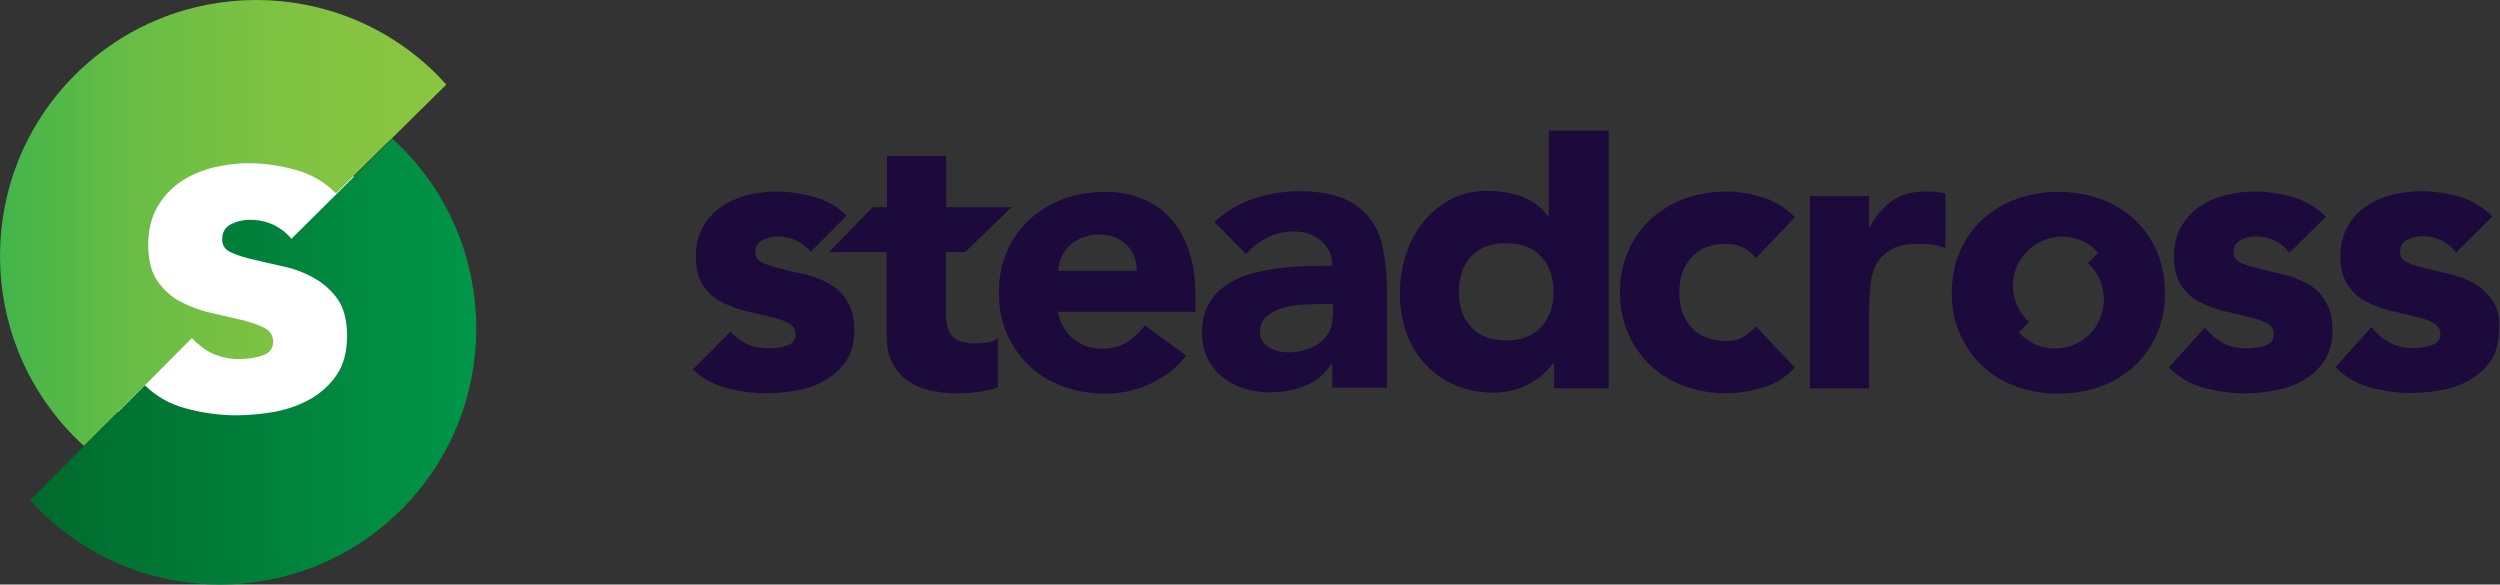 <?xml version="1.0" encoding="utf-8"?>
<!-- Generator: Adobe Illustrator 19.2.1, SVG Export Plug-In . SVG Version: 6.00 Build 0)  -->
<!DOCTYPE svg PUBLIC "-//W3C//DTD SVG 1.1//EN" "http://www.w3.org/Graphics/SVG/1.1/DTD/svg11.dtd">
<svg version="1.1" id="Layer_1" xmlns="http://www.w3.org/2000/svg" xmlns:xlink="http://www.w3.org/1999/xlink" x="0px" y="0px"
	 viewBox="0 0 750.6 175.5" enable-background="new 0 0 750.6 175.5" xml:space="preserve">
<rect x="0" y="0" width="750.6" height="175.5" fill="#333333" stroke="none"/>
<g>
	<g>
		<path fill="#1D0A3C" d="M292.5,103.1c-1.9,0-3.4-0.3-4.6-0.8c-1.1-0.5-2-1.2-2.6-2.2c-0.6-1-0.9-2.1-1.1-3.4
			c-0.2-1.3-0.2-2.7-0.2-4.3V75.7h5.8l13.9-13.5h-19.6V46.8h-17.8v15.4H262l-13.1,13.5h17.3v24.9c0,3.2,0.5,5.9,1.6,8.1
			c1.1,2.2,2.6,4,4.4,5.4c1.9,1.4,4.1,2.4,6.6,3c2.5,0.6,5.3,1,8.3,1c2.1,0,4.2-0.1,6.3-0.4c2.1-0.2,4.2-0.7,6.2-1.4v-14.8
			c-0.8,0.7-2,1.2-3.5,1.4C294.7,103,293.4,103.1,292.5,103.1z"/>
		<path fill="#1D0A3C" d="M351.6,65.8c-2.3-2.7-5.2-4.7-8.5-6.1c-3.4-1.4-7.1-2.1-11.2-2.1c-4.4,0-8.6,0.7-12.5,2.1
			c-3.9,1.4-7.3,3.5-10.2,6.1c-2.9,2.7-5.2,5.8-6.8,9.6c-1.7,3.7-2.5,7.9-2.5,12.5c0,4.6,0.8,8.7,2.5,12.5c1.7,3.7,3.9,6.9,6.8,9.6
			c2.9,2.7,6.3,4.7,10.2,6.1c3.9,1.4,8.1,2.1,12.5,2.1c4.7,0,9.2-1,13.5-3c4.3-2,7.9-4.8,10.8-8.4l-12.5-9.1c-1.5,2.1-3.3,3.7-5.3,5
			c-2,1.3-4.5,2-7.4,2c-3.5,0-6.4-1-8.8-3c-2.4-2-3.9-4.7-4.6-8.1h41.3v-5.6c0-4.6-0.6-8.7-1.9-12.5C355.8,71.6,354,68.4,351.6,65.8
			z M317.7,81.2c0.1-1.4,0.4-2.8,1-4.1c0.6-1.3,1.4-2.5,2.5-3.4c1.1-1,2.4-1.8,3.9-2.4c1.5-0.6,3.2-0.9,5.2-0.9c3.2,0,5.9,1.1,8,3.2
			c2.1,2.1,3,4.7,3,7.7H317.7z"/>
		<path fill="#1D0A3C" d="M411,65.2c-2-2.5-4.7-4.4-8.1-5.8c-3.4-1.3-7.7-2-12.9-2c-4.7,0-9.3,0.8-13.8,2.3
			c-4.4,1.5-8.3,3.9-11.6,6.9l9.5,9.7c1.9-2.1,4.1-3.8,6.5-5c2.4-1.2,5.1-1.8,8-1.8c3.1,0,5.8,0.9,8,2.8c2.3,1.9,3.4,4.4,3.4,7.5
			c-2.5,0-5.1,0-8,0.1c-2.9,0.1-5.8,0.3-8.7,0.7c-2.9,0.4-5.7,1-8.4,1.8c-2.7,0.8-5.1,2-7.2,3.5c-2.1,1.5-3.8,3.4-5,5.7
			c-1.2,2.3-1.8,5.1-1.8,8.4c0,2.9,0.6,5.5,1.7,7.7c1.1,2.2,2.6,4.1,4.5,5.6c1.9,1.5,4.1,2.6,6.6,3.4c2.5,0.8,5.1,1.1,7.8,1.1
			c3.6,0,7.1-0.7,10.4-2c3.3-1.3,5.9-3.6,7.9-6.6h0.2v7.2h16.4V87.3c0-4.8-0.4-9.1-1.2-12.8C414.5,70.9,413.1,67.8,411,65.2z
			 M400.1,95.1c0,1.8-0.4,3.4-1.1,4.7c-0.8,1.3-1.8,2.5-3,3.3c-1.3,0.9-2.7,1.5-4.3,2c-1.6,0.5-3.3,0.7-5,0.7c-2,0-3.9-0.5-5.7-1.5
			c-1.8-1-2.7-2.6-2.7-4.7c0-2,0.7-3.5,2-4.6c1.3-1.1,2.9-1.9,4.7-2.5s3.8-0.9,5.8-1c2-0.1,3.7-0.2,5-0.2h4.4V95.1z"/>
		<path fill="#1D0A3C" d="M465,64.9h-0.2c-2.1-2.8-4.7-4.7-7.9-5.9c-3.2-1.1-6.7-1.7-10.4-1.7c-4.1,0-7.8,0.9-11,2.6
			c-3.2,1.7-6,4-8.2,6.8c-2.3,2.8-4,6.1-5.2,9.8c-1.2,3.7-1.8,7.5-1.8,11.6c0,4.4,0.7,8.3,2,12c1.3,3.6,3.3,6.8,5.8,9.4
			c2.5,2.7,5.5,4.7,9,6.2c3.5,1.5,7.4,2.2,11.6,2.2c2,0,3.9-0.3,5.8-0.8s3.6-1.3,5.1-2.1c1.5-0.9,2.9-1.8,4-2.9
			c1.1-1.1,2.1-2.1,2.8-3.1h0.2v7.6h16.4V39.2H465V64.9z M462.7,98.2c-2.5,2.7-6,4-10.5,4c-4.5,0-8-1.3-10.5-4
			c-2.5-2.7-3.7-6.2-3.7-10.6c0-4.4,1.2-7.9,3.7-10.6c2.5-2.7,6-4,10.5-4c4.5,0,8,1.3,10.5,4c2.5,2.7,3.7,6.2,3.7,10.6
			C466.5,92,465.2,95.5,462.7,98.2z"/>
		<path fill="#1D0A3C" d="M518.4,73.2c1.8,0,3.5,0.4,5.1,1.2c1.6,0.8,2.8,1.9,3.7,3.1l11.7-12.3c-2.8-2.8-6-4.8-9.8-6
			c-3.8-1.1-7.3-1.7-10.7-1.7c-4.4,0-8.6,0.7-12.5,2.1c-3.9,1.4-7.3,3.5-10.2,6.1c-2.9,2.7-5.2,5.8-6.8,9.6
			c-1.7,3.7-2.5,7.9-2.5,12.5c0,4.6,0.8,8.7,2.5,12.5c1.7,3.7,3.9,6.9,6.8,9.6c2.9,2.7,6.3,4.7,10.2,6.1c3.9,1.4,8.1,2.1,12.5,2.1
			c3.4,0,7-0.6,10.7-1.7c3.8-1.1,7-3.1,9.8-6L527.2,98c-1,1.2-2.3,2.2-3.7,3.1c-1.4,0.9-3.1,1.3-5.1,1.3c-4.5,0-8-1.3-10.5-4
			c-2.5-2.7-3.7-6.2-3.7-10.6c0-4.4,1.2-7.9,3.7-10.6C510.4,74.5,513.9,73.2,518.4,73.2z"/>
		<path fill="#1D0A3C" d="M578,57.5c-4,0-7.2,0.9-9.8,2.7c-2.6,1.8-4.9,4.5-6.8,8h-0.2v-9.3h-17.8v57.7h17.8V92.5
			c0-2.8,0.2-5.5,0.5-7.8c0.3-2.4,1-4.4,2.1-6.1c1.1-1.7,2.6-3,4.6-4c2-1,4.7-1.4,8.1-1.4c1.3,0,2.6,0.1,3.9,0.3
			c1.2,0.2,2.5,0.5,3.7,0.9V58.1c-0.9-0.2-1.8-0.4-2.8-0.5C580,57.5,579,57.5,578,57.5z"/>
		<path fill="#1D0A3C" d="M692.8,85.2c-2.3-1.3-4.7-2.2-7.2-2.8c-2.6-0.6-5-1.1-7.2-1.7s-4.1-1.1-5.6-1.8c-1.5-0.7-2.2-1.7-2.2-3.1
			c0-1.7,0.7-3,2.1-3.7c1.4-0.7,2.9-1.1,4.4-1.1c4.3,0,7.7,1.6,10.3,4.9l10.9-10.8c-2.7-2.8-6-4.8-9.8-5.9
			c-3.9-1.1-7.7-1.7-11.5-1.7c-3,0-6,0.4-8.9,1.1c-2.9,0.8-5.5,1.9-7.8,3.5c-2.3,1.6-4.1,3.6-5.5,6.1c-1.4,2.5-2.1,5.4-2.1,8.8
			c0,3.6,0.7,6.5,2.2,8.7c1.5,2.2,3.3,3.9,5.6,5c2.3,1.2,4.7,2.1,7.2,2.7c2.6,0.6,5,1.1,7.2,1.7c2.3,0.5,4.1,1.1,5.6,1.9
			c1.5,0.8,2.2,1.9,2.2,3.4c0,1.6-0.8,2.7-2.5,3.3c-1.7,0.6-3.5,0.9-5.6,0.9c-2.7,0-5-0.5-7.1-1.6c-2-1.1-3.9-2.6-5.5-4.7l-10.8,12
			c2.8,2.9,6.3,5,10.4,6.1c4.1,1.1,8.2,1.7,12.2,1.7c3.1,0,6.2-0.3,9.4-0.9c3.2-0.6,6-1.6,8.5-3.1c2.5-1.5,4.6-3.4,6.2-5.8
			c1.6-2.4,2.4-5.5,2.4-9.2c0-3.6-0.7-6.5-2.2-8.7C696.9,88.1,695,86.4,692.8,85.2z"/>
		<path fill="#1D0A3C" d="M748.4,90.3c-1.5-2.2-3.3-3.9-5.6-5.2c-2.3-1.3-4.7-2.2-7.2-2.8c-2.6-0.6-5-1.1-7.2-1.7
			c-2.3-0.5-4.1-1.1-5.6-1.8c-1.5-0.7-2.2-1.7-2.2-3.1c0-1.7,0.7-3,2.1-3.7c1.4-0.7,2.9-1.1,4.4-1.1c4.3,0,7.7,1.6,10.3,4.9
			l10.9-10.8c-2.7-2.8-6-4.8-9.8-5.9c-3.9-1.1-7.7-1.7-11.5-1.7c-3,0-6,0.4-8.9,1.1c-2.9,0.8-5.5,1.9-7.8,3.5
			c-2.3,1.6-4.1,3.6-5.5,6.1c-1.4,2.5-2.1,5.4-2.1,8.8c0,3.6,0.7,6.5,2.2,8.7c1.5,2.2,3.3,3.9,5.6,5c2.3,1.2,4.7,2.1,7.2,2.7
			c2.6,0.6,5,1.1,7.2,1.7c2.3,0.5,4.1,1.1,5.6,1.9c1.5,0.8,2.2,1.9,2.2,3.4c0,1.6-0.8,2.7-2.5,3.3c-1.7,0.6-3.5,0.9-5.6,0.9
			c-2.7,0-5-0.5-7.1-1.6c-2-1.1-3.9-2.6-5.5-4.7l-10.8,12c2.8,2.9,6.3,5,10.4,6.1c4.1,1.1,8.2,1.7,12.2,1.7c3.1,0,6.2-0.3,9.4-0.9
			c3.2-0.6,6-1.6,8.5-3.1c2.5-1.5,4.6-3.4,6.2-5.8c1.6-2.4,2.4-5.5,2.4-9.2C750.6,95.4,749.8,92.5,748.4,90.3z"/>
		<path fill="#1D0A3C" d="M249,85.2c-2.3-1.3-4.7-2.2-7.2-2.8c-2.6-0.6-5-1.1-7.2-1.7c-2.3-0.5-4.1-1.1-5.6-1.8
			c-1.5-0.7-2.2-1.7-2.2-3.1c0-1.7,0.7-3,2.1-3.7c1.4-0.7,2.9-1.1,4.4-1.1c4.1,0,7.5,1.5,10.1,4.6l10.8-10.8
			c-2.6-2.7-5.8-4.5-9.5-5.6c-3.9-1.1-7.7-1.7-11.5-1.7c-3,0-6,0.4-8.9,1.1c-2.9,0.8-5.5,1.9-7.8,3.5c-2.3,1.6-4.1,3.6-5.5,6.1
			c-1.4,2.5-2.1,5.4-2.1,8.8c0,3.6,0.7,6.5,2.2,8.7c1.5,2.2,3.3,3.9,5.6,5c2.3,1.2,4.7,2.1,7.2,2.7c2.6,0.6,5,1.1,7.2,1.7
			c2.3,0.5,4.1,1.1,5.6,1.9c1.5,0.8,2.2,1.9,2.2,3.4c0,1.6-0.8,2.7-2.5,3.3c-1.7,0.6-3.5,0.9-5.6,0.9c-2.7,0-5-0.5-7.1-1.6
			c-1.6-0.8-3-2-4.4-3.4l-11.3,11.3c2.7,2.6,6,4.5,9.8,5.5c4.1,1.1,8.2,1.7,12.2,1.7c3.1,0,6.2-0.3,9.4-0.9c3.2-0.6,6-1.6,8.5-3.1
			c2.5-1.5,4.6-3.4,6.2-5.8c1.6-2.4,2.4-5.5,2.4-9.2c0-3.6-0.7-6.5-2.2-8.7C253.1,88.1,251.2,86.4,249,85.2z"/>
		<path fill="#1D0A3C" d="M640.7,65.8c-2.9-2.7-6.3-4.7-10.2-6.1c-3.9-1.4-8.1-2.1-12.5-2.1c-4.4,0-8.6,0.7-12.5,2.1
			c-3.9,1.4-7.3,3.5-10.2,6.1c-2.9,2.7-5.2,5.8-6.8,9.6c-1.7,3.7-2.5,7.9-2.5,12.5c0,4.6,0.8,8.7,2.5,12.5c1.7,3.7,3.9,6.9,6.8,9.6
			c2.9,2.7,6.3,4.7,10.2,6.1c3.9,1.4,8.1,2.1,12.5,2.1c4.4,0,8.6-0.7,12.5-2.1c3.9-1.4,7.3-3.5,10.2-6.1c2.9-2.6,5.2-5.8,6.8-9.6
			c1.7-3.7,2.5-7.9,2.5-12.5c0-4.6-0.8-8.7-2.5-12.5C645.9,71.6,643.6,68.4,640.7,65.8z M627.4,100.3c-5.8,5.8-15.1,5.8-20.8,0
			c-0.2-0.2-0.4-0.4-0.5-0.5l3.1-3.1c-0.2-0.2-0.4-0.3-0.5-0.5c-5.8-5.8-5.8-15.1,0-20.8c5.8-5.8,15.1-5.8,20.8,0
			c0.2,0.2,0.4,0.4,0.5,0.5l-3.1,3.1c0.2,0.2,0.4,0.3,0.5,0.5C633.1,85.2,633.1,94.5,627.4,100.3z"/>
	</g>
	<g>
		<circle fill="#FFFFFF" cx="72.4" cy="90" r="50.1"/>
		<linearGradient id="SVGID_1_" gradientUnits="userSpaceOnUse" x1="-13.388" y1="66.944" x2="169.612" y2="66.944">
			<stop  offset="0" style="stop-color:#25B34B"/>
			<stop  offset="9.024477e-02" style="stop-color:#45B649"/>
			<stop  offset="0.294" style="stop-color:#68BD45"/>
			<stop  offset="0.507" style="stop-color:#7DC242"/>
			<stop  offset="0.734" style="stop-color:#88C540"/>
			<stop  offset="1" style="stop-color:#8BC63F"/>
		</linearGradient>
		<path fill="url(#SVGID_1_)" d="M131.3,22.5c-30-30-78.7-30-108.8,0c-30,30-30,78.7,0,108.8c0.9,0.9,1.8,1.8,2.7,2.6
			c0,0,18.3-18.3,18.4-18.3l14-14.1c1.7,1.8,3.5,3.2,5.5,4.3c2.5,1.3,5.5,2,8.8,2c2.6,0,4.9-0.4,7-1.1c2.1-0.7,3.1-2.1,3.1-4.1
			c0-1.9-0.9-3.3-2.7-4.2c-1.8-0.9-4.1-1.7-7-2.4c-2.3-0.5-4.7-1.1-7.3-1.7l0,0c-0.6-0.1-1.2-0.3-1.8-0.4c-3.2-0.7-6.2-1.9-9-3.3
			c-2.8-1.5-5.1-3.6-7-6.3c-1.8-2.7-2.7-6.3-2.7-10.9c0-4.2,0.9-7.9,2.6-11c1.7-3.1,4-5.6,6.8-7.6c2.8-2,6.1-3.4,9.7-4.4
			c3.7-0.9,7.4-1.4,11.1-1.4c4.7,0,9.5,0.7,14.4,2.1c4.6,1.3,8.6,3.7,11.8,7c0,0,16.6-16.6,16.7-16.5L134,25.4
			C133.1,24.4,132.2,23.5,131.3,22.5z"/>
		<linearGradient id="SVGID_2_" gradientUnits="userSpaceOnUse" x1="-20.674" y1="108.564" x2="174.364" y2="108.564">
			<stop  offset="0" style="stop-color:#006025"/>
			<stop  offset="0.997" style="stop-color:#00A04F"/>
		</linearGradient>
		<path fill="url(#SVGID_2_)" d="M120.5,44.2c-0.9-0.9-1.8-1.8-2.8-2.6l-9.7,9.7l-6.9,6.9L87.5,71.7v0c-3.2-3.8-7.4-5.7-12.6-5.7
			c-1.9,0-3.7,0.4-5.5,1.3c-1.8,0.9-2.7,2.4-2.7,4.6c0,1.8,0.9,3.1,2.7,3.9c1.8,0.8,4.1,1.6,7,2.2c1.2,0.3,2.5,0.6,3.8,0.9l0,0
			c1.7,0.4,3.5,0.8,5.3,1.2c3.2,0.7,6.2,1.9,9,3.5c2.8,1.6,5.1,3.7,7,6.4c1.8,2.7,2.7,6.3,2.7,10.9c0,4.6-1,8.5-3,11.5
			c-2,3-4.6,5.4-7.8,7.3c-3.2,1.8-6.7,3.1-10.7,3.9c-4,0.7-7.9,1.1-11.7,1.1c-5,0-10.1-0.7-15.3-2.1c-4.8-1.3-8.8-3.6-12.2-6.9
			c0,0-18.3,18.3-18.4,18.3L9,150.2c0.9,1,1.8,1.9,2.7,2.8c30,30,78.7,30,108.8,0C150.5,123,150.5,74.3,120.5,44.2z"/>
	</g>
</g>
</svg>
